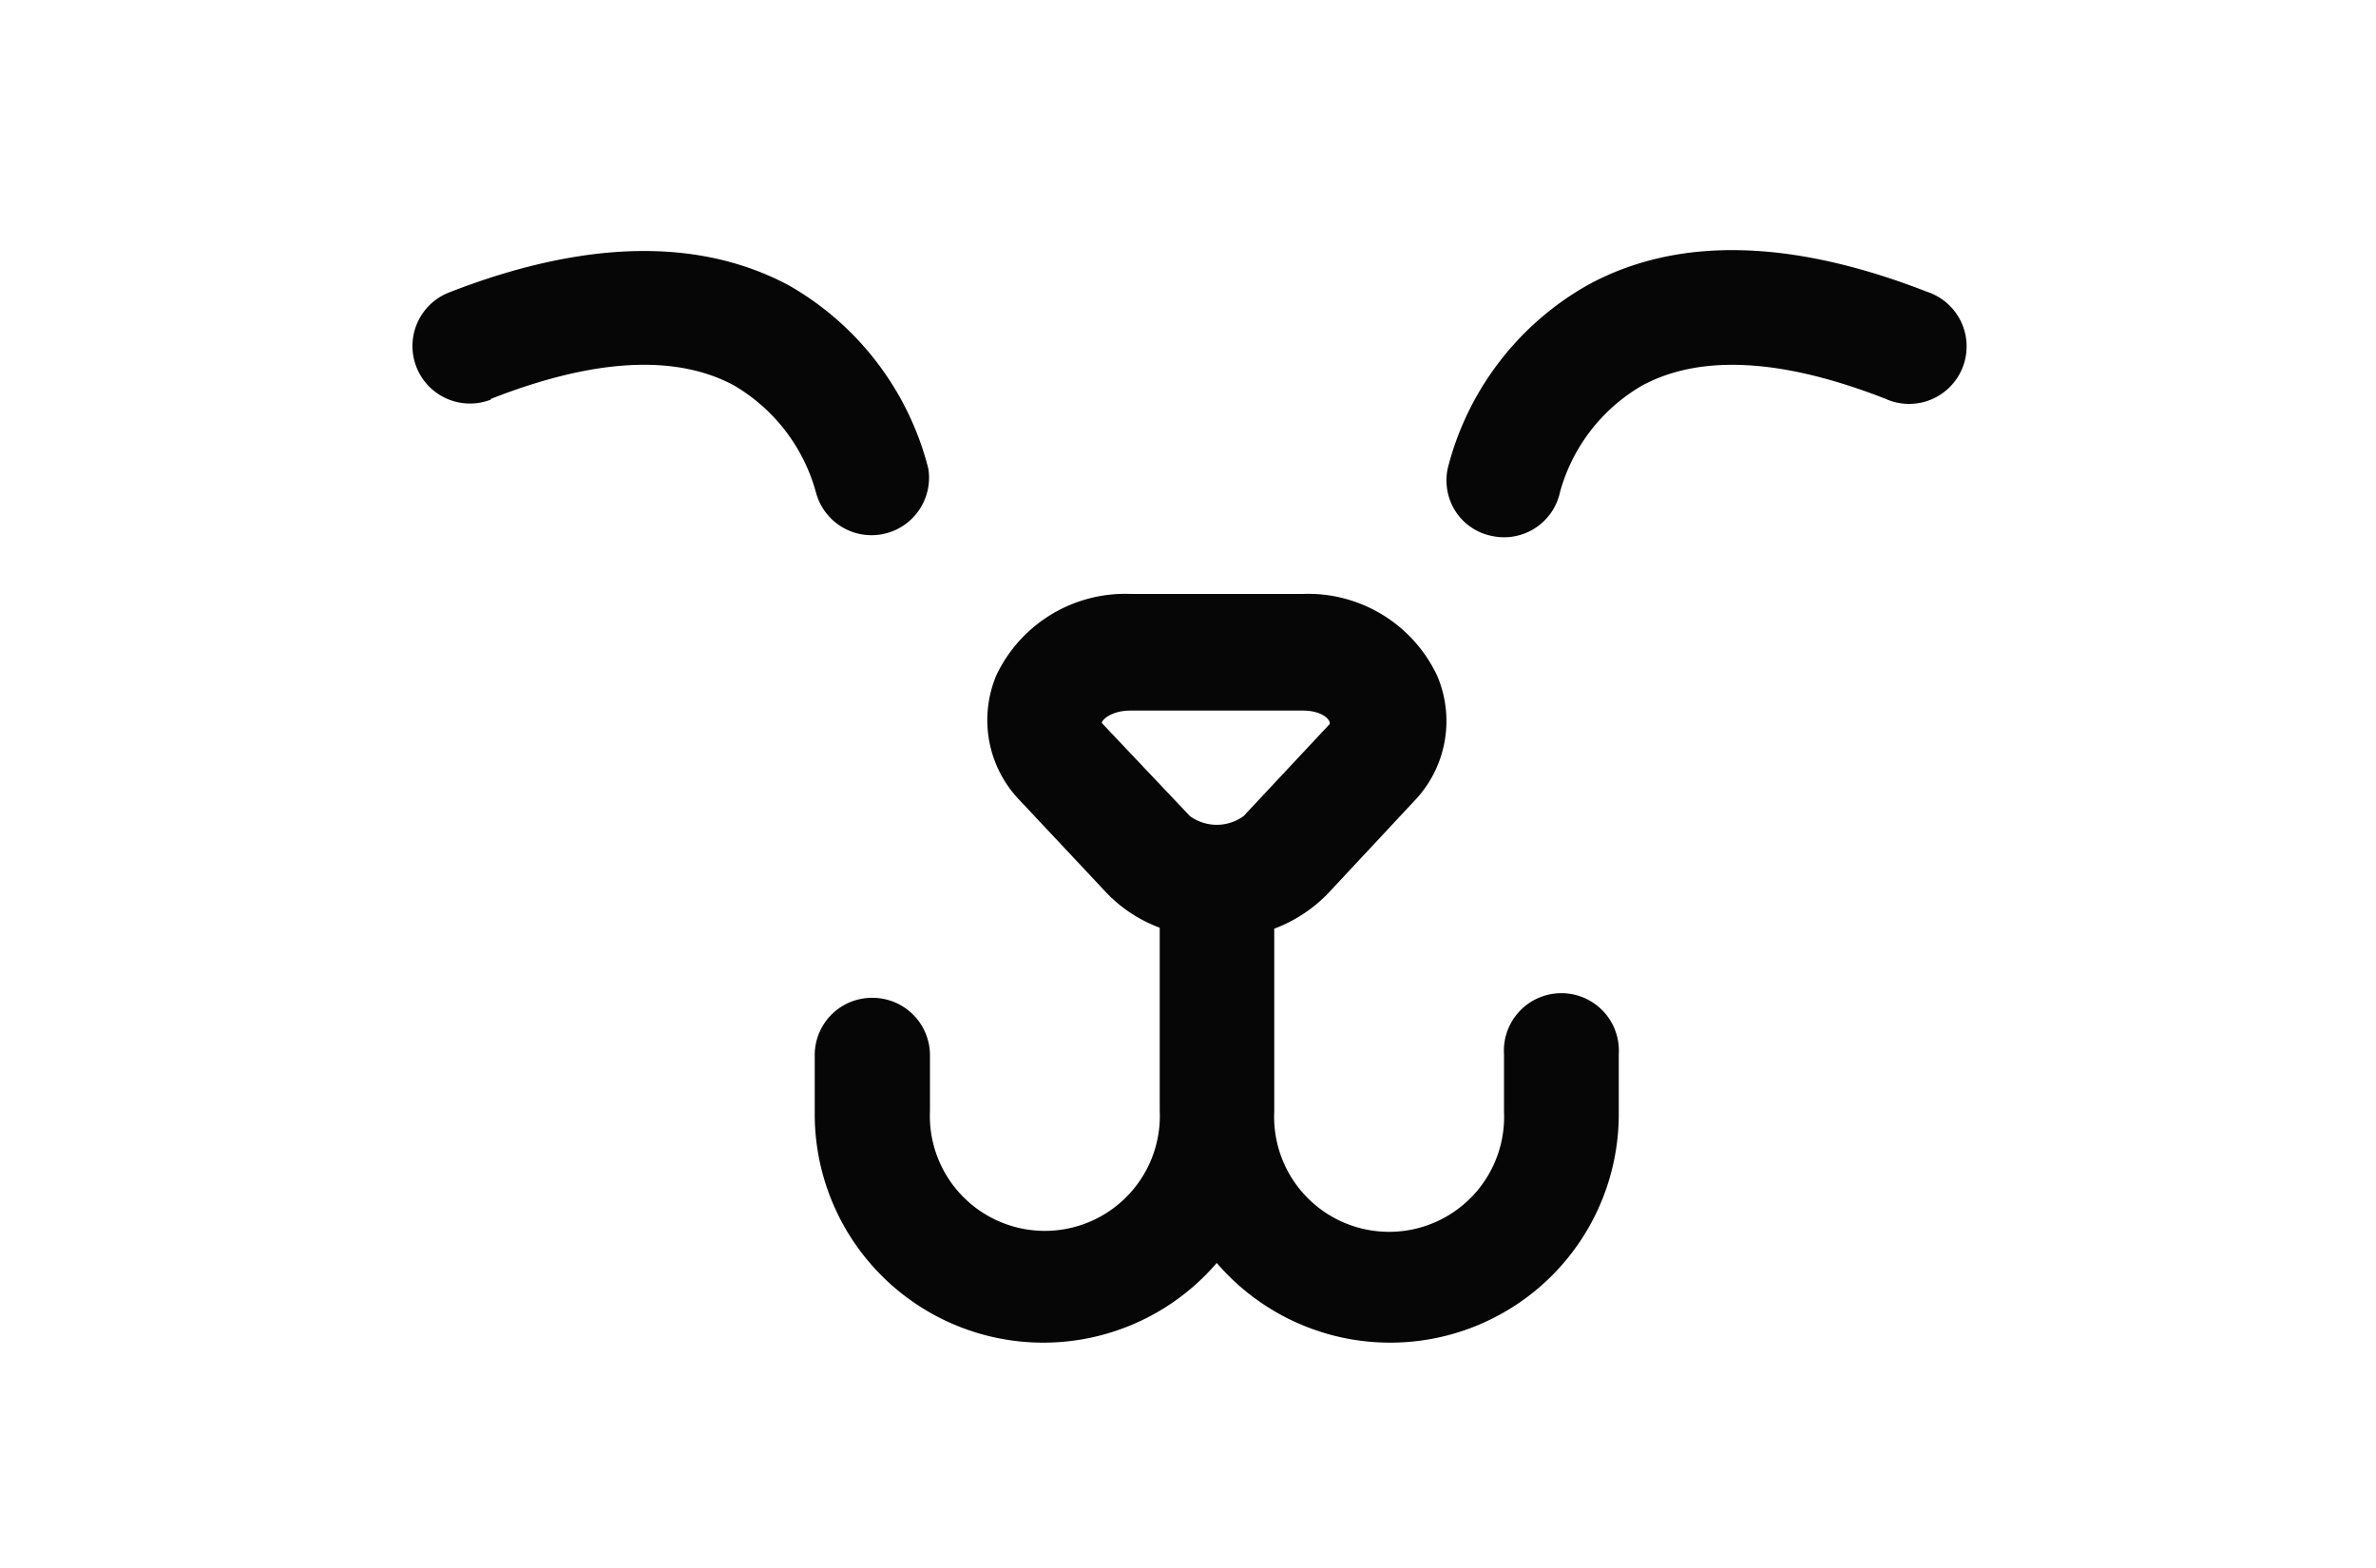 <svg id="Livello_1" data-name="Livello 1" xmlns="http://www.w3.org/2000/svg" viewBox="0 0 100 66"><defs><style>.cls-1{fill:#060606;}</style></defs><title>iconTavola disegno 108</title><path class="cls-1" d="M36.7,42a2.41,2.41,0,0,0-2.41,2.42v2.41a9.62,9.62,0,0,0,16.92,6.33,9.62,9.62,0,0,0,16.92-6.33V44.38a2.42,2.42,0,1,0-4.83,0v2.41a4.84,4.84,0,1,1-9.67,0v-7.7a6.15,6.15,0,0,0,2.25-1.47l3.61-3.87a4.86,4.86,0,0,0,1-5.3A6,6,0,0,0,54.83,25H47.58a6,6,0,0,0-5.64,3.41,4.86,4.86,0,0,0,1,5.3l3.63,3.87a6,6,0,0,0,2.24,1.47v7.7a4.84,4.84,0,1,1-9.67,0V44.38A2.42,2.42,0,0,0,36.7,42Zm9.67-11.57c0-.12.39-.52,1.21-.52h7.25c.83,0,1.19.4,1.13.57l-3.62,3.87a1.92,1.92,0,0,1-2.26,0Z"/><path class="cls-1" d="M20.66,16.79c4.3-1.69,7.73-1.89,10.19-.59a7.51,7.51,0,0,1,3.49,4.52,2.42,2.42,0,0,0,4.73-1A12.39,12.39,0,0,0,33.18,12c-3.76-2-8.56-1.92-14.28.31a2.42,2.42,0,0,0,1.76,4.51Z"/><path class="cls-1" d="M62.79,22.56a2.41,2.41,0,0,0,2.87-1.86,7.48,7.48,0,0,1,3.45-4.47c2.46-1.33,5.9-1.14,10.23.55a2.42,2.42,0,1,0,1.76-4.5C75.38,10.05,70.58,9.94,66.82,12a12.34,12.34,0,0,0-5.89,7.72,2.42,2.42,0,0,0,.34,1.82A2.38,2.38,0,0,0,62.79,22.56Z"/></svg>